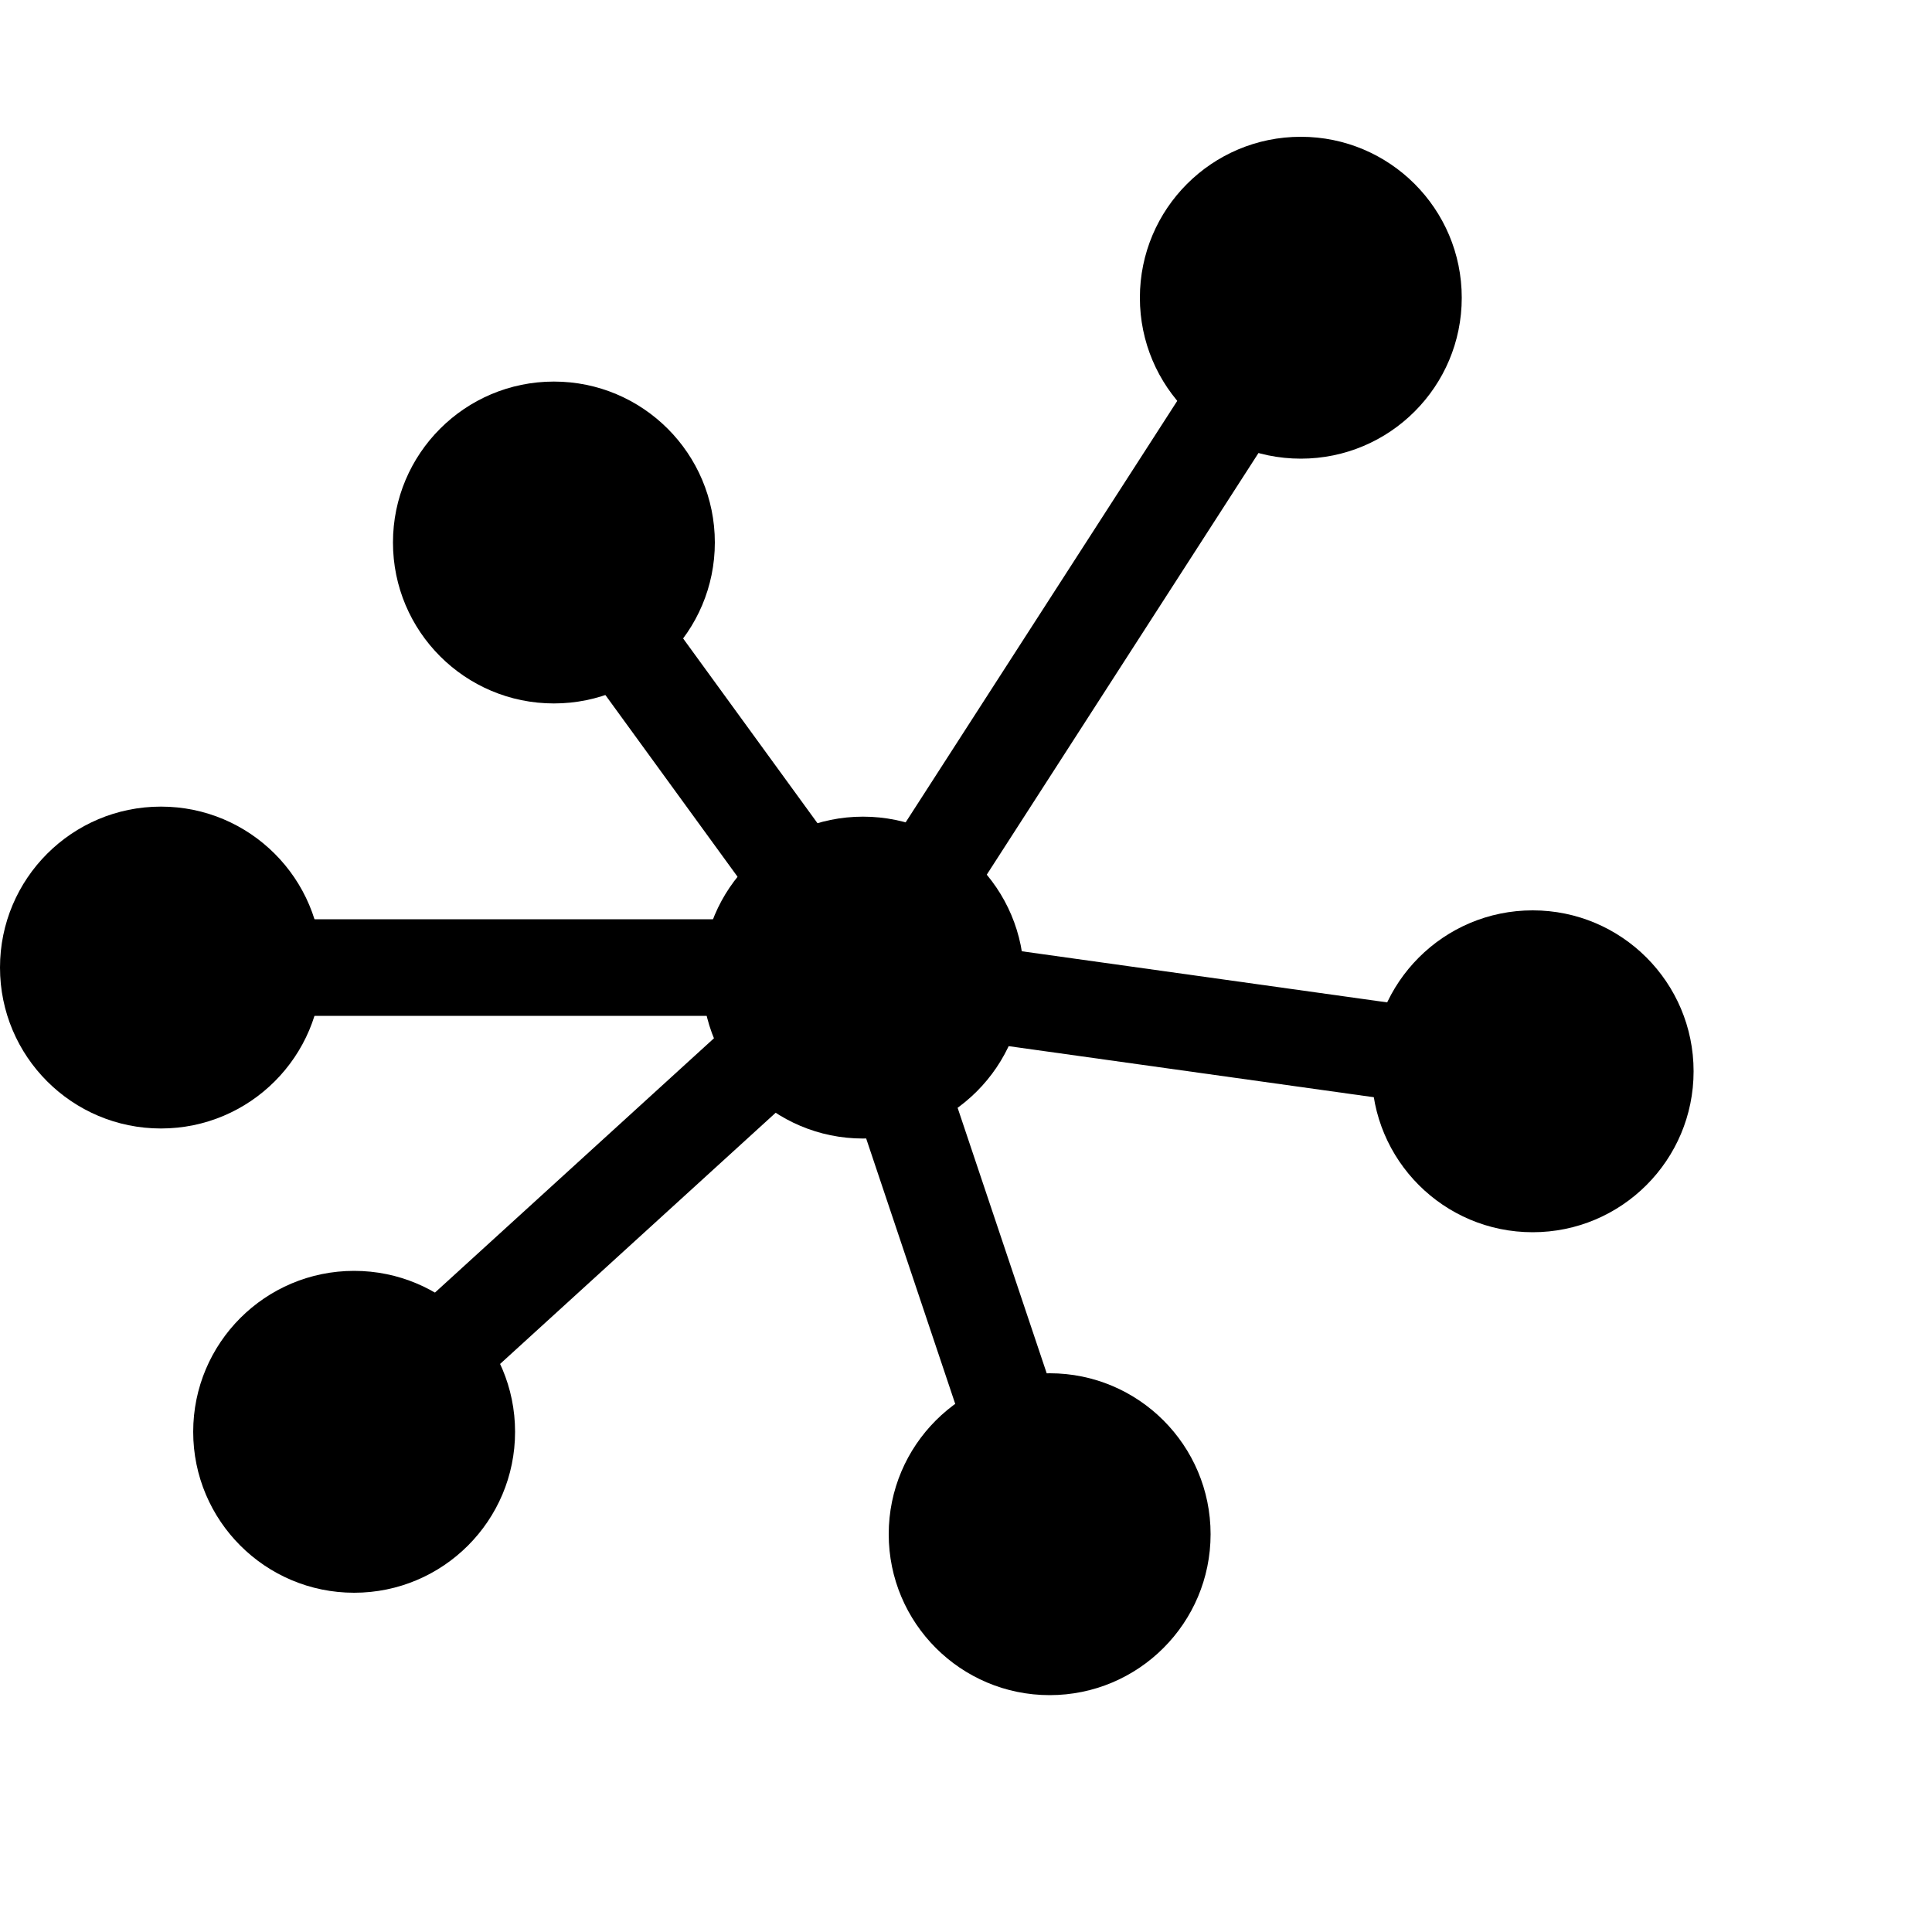 <svg id="Ebene_9" xmlns="http://www.w3.org/2000/svg" viewBox="0 0 100 100"><defs><style>.cls-1{fill:#f7a52c;}.cls-2{fill:#000000;}</style></defs><title>granalyzer-logo</title><circle class="cls-2" cx="28.67" cy="28.08" r="8.33"/><circle class="cls-2" cx="79.33" cy="55.45" r="8.33"/><circle class="cls-2" cx="18.33" cy="74.11" r="8.33"/><circle class="cls-2" cx="44.67" cy="50.6" r="8.33"/><circle class="cls-2" cx="67.33" cy="15.41" r="8.33"/><circle class="cls-2" cx="8.33" cy="50.08" r="8.33"/><circle class="cls-2" cx="54.33" cy="79.41" r="8.33"/><path class="cls-2" d="M161.16,390.45l22.67-35.18c1.75-2.71-2.58-5.22-4.32-2.52l-22.67,35.18c-1.75,2.71,2.58,5.22,4.32,2.52Z" transform="translate(-114.33 -338.59)"/><path class="cls-2" d="M140.84,367.93l16,22c1.87,2.58,6.21.08,4.32-2.52l-16-22c-1.87-2.58-6.21-.08-4.32,2.52Z" transform="translate(-114.33 -338.59)"/><path class="cls-2" d="M194.33,391.62l-34.67-4.85c-3.15-.44-4.51,4.38-1.33,4.82L193,396.44c3.15.44,4.51-4.38,1.33-4.82Z" transform="translate(-114.33 -338.59)"/><path class="cls-2" d="M171.08,417.34l-9.67-28.82c-1-3-5.85-1.73-4.82,1.33l9.67,28.82c1,3,5.85,1.73,4.82-1.33Z" transform="translate(-114.33 -338.59)"/><path class="cls-2" d="M134.43,414.46l26.33-24c2.38-2.17-1.16-5.7-3.54-3.54l-26.33,24c-2.38,2.17,1.16,5.7,3.54,3.54Z" transform="translate(-114.33 -338.59)"/><path class="cls-2" d="M122.67,391.17H159c3.22,0,3.22-5,0-5H122.67c-3.22,0-3.22,5,0,5Z" transform="translate(-114.33 -338.59)"/></svg>